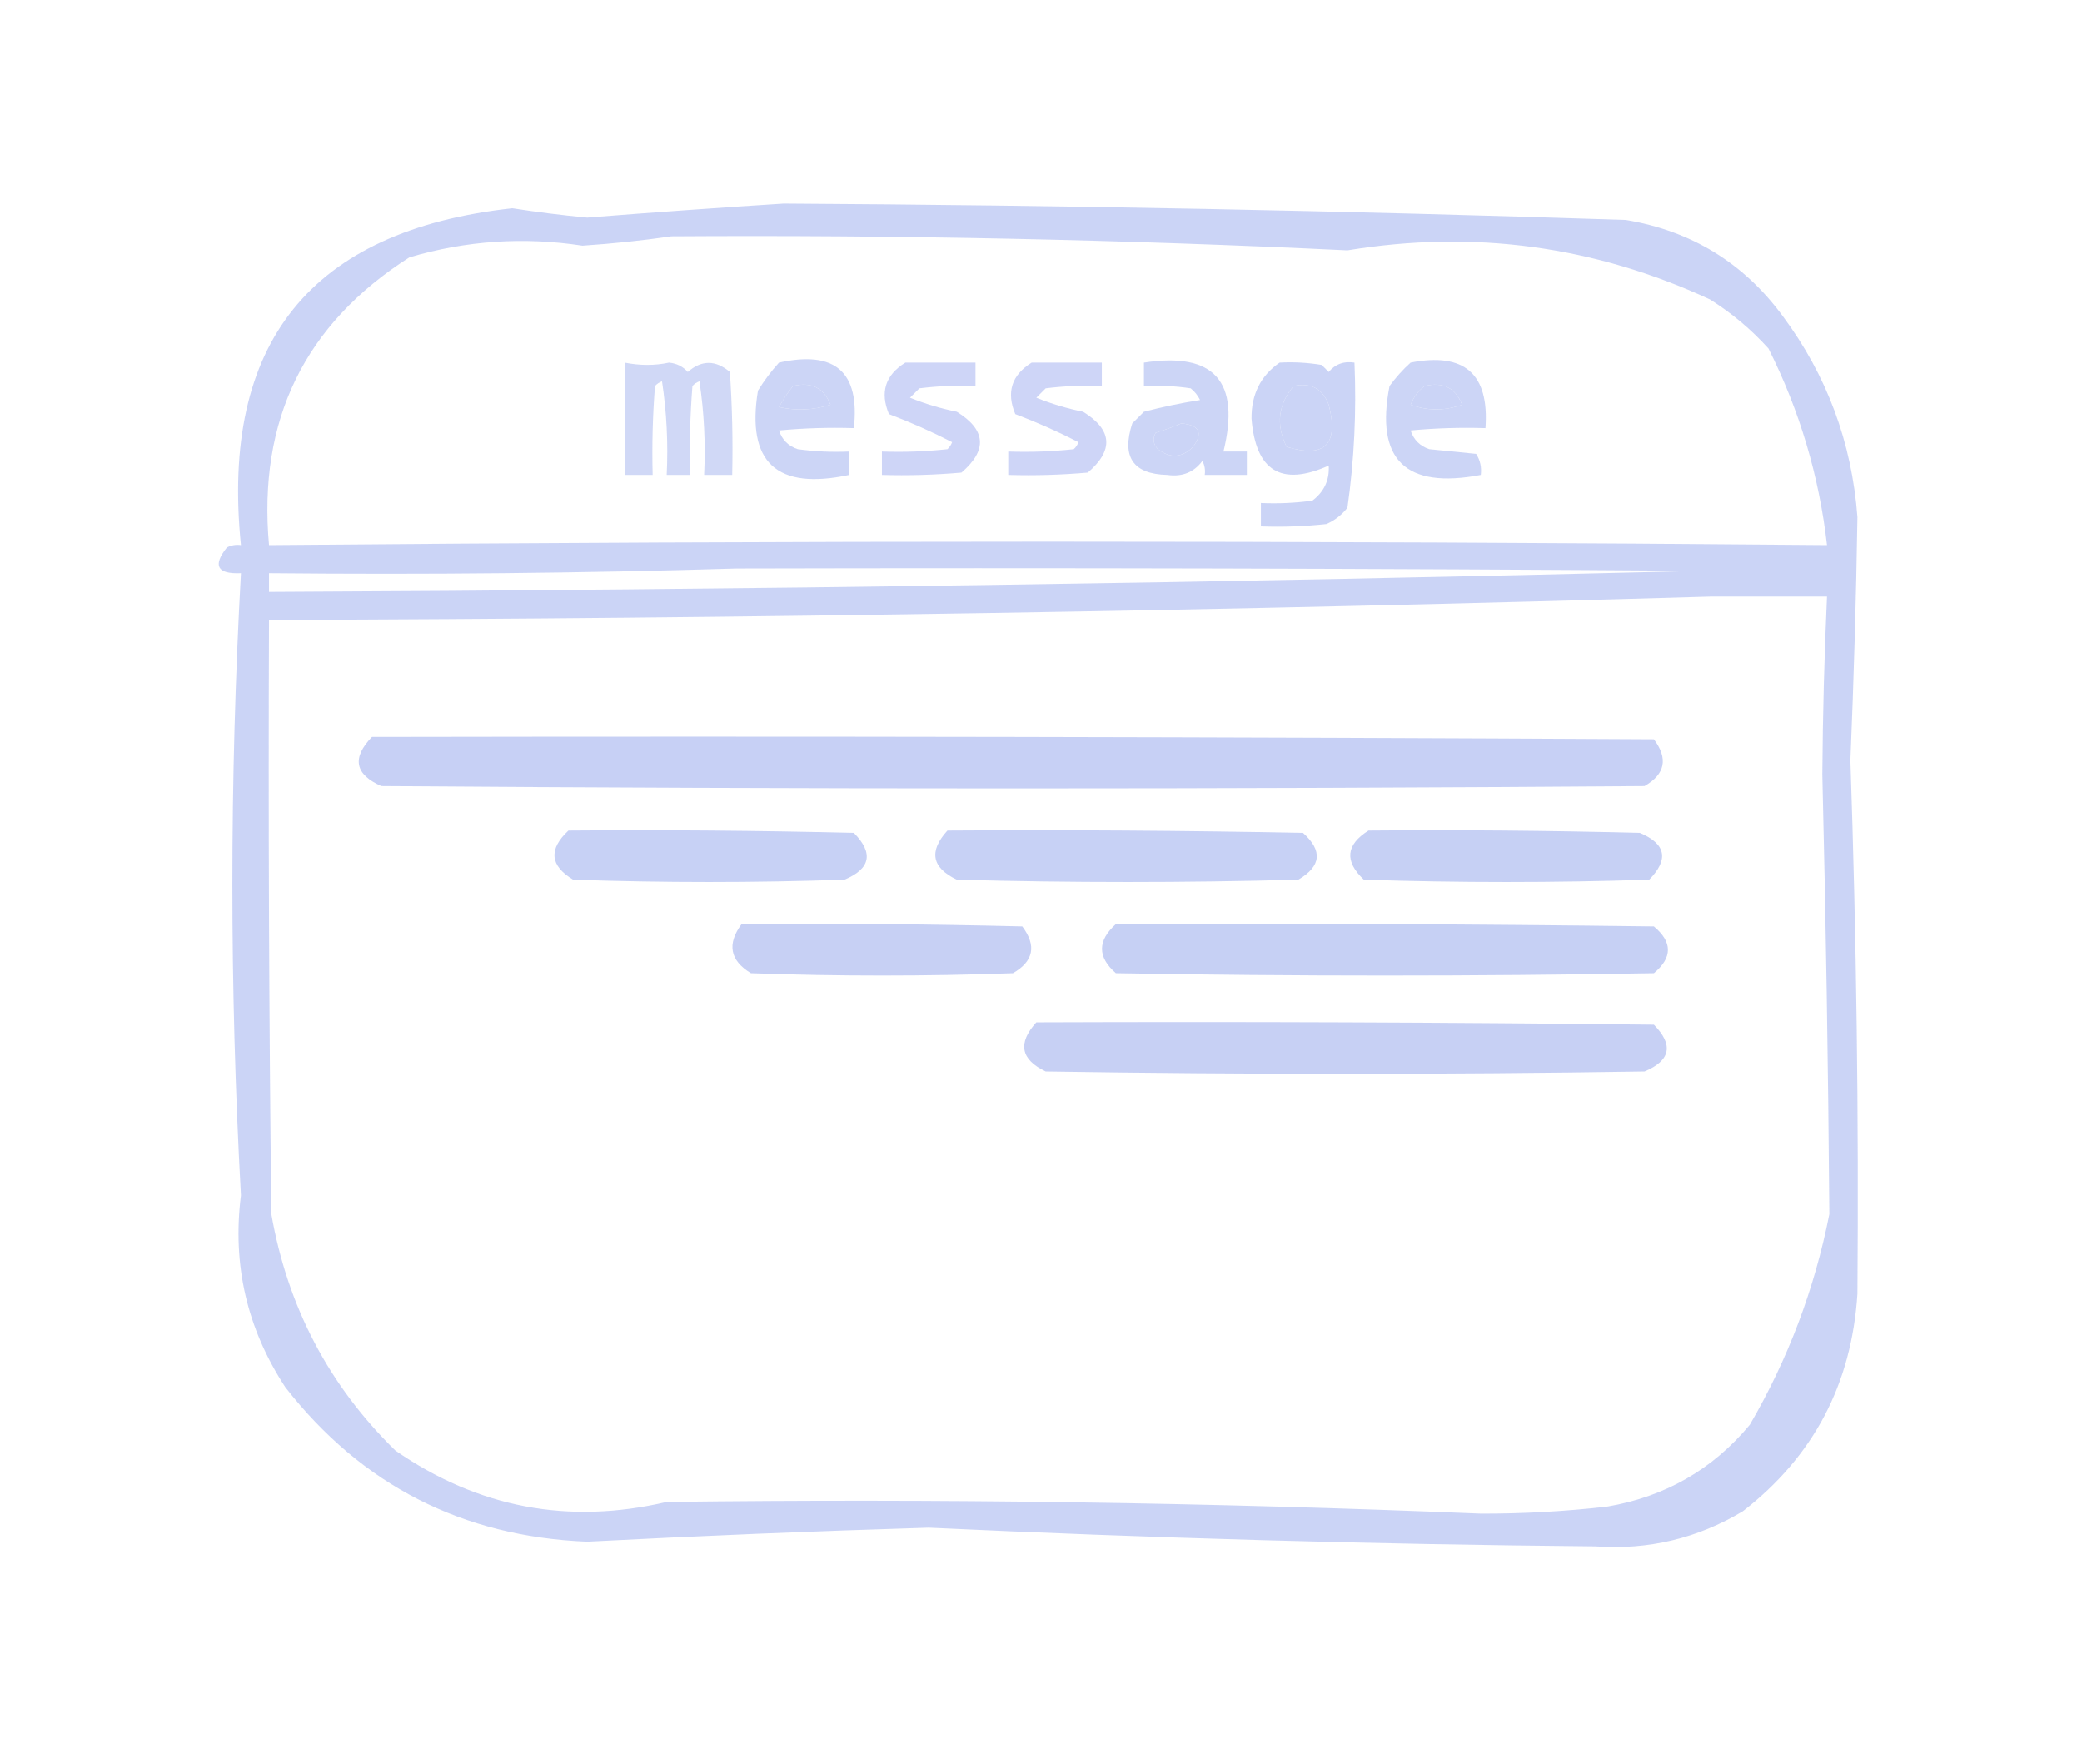 <?xml version="1.0" encoding="UTF-8"?>
<!DOCTYPE svg PUBLIC "-//W3C//DTD SVG 1.1//EN" "http://www.w3.org/Graphics/SVG/1.1/DTD/svg11.dtd">
<svg xmlns="http://www.w3.org/2000/svg" version="1.1" width="445px" height="377px" style="shape-rendering:geometricPrecision; text-rendering:geometricPrecision; image-rendering:optimizeQuality; fill-rule:evenodd; clip-rule:evenodd" xmlns:xlink="http://www.w3.org/1999/xlink">
<g><path style="opacity:0.913" fill="#c6d0f5" d="M 167.5,43.5 C 227.514,43.858 287.514,45.024 347.5,47C 361.48,49.329 372.647,56.162 381,67.5C 390.469,80.234 395.802,94.567 397,110.5C 396.729,127.826 396.229,145.16 395.5,162.5C 396.797,200.493 397.297,238.493 397,276.5C 395.776,295.786 387.609,311.286 372.5,323C 362.796,328.808 352.296,331.308 341,330.5C 293.473,330.063 245.973,328.73 198.5,326.5C 174.157,327.23 149.823,328.23 125.5,329.5C 98.831,328.416 77.331,317.416 61,296.5C 52.796,283.979 49.63,270.312 51.5,255.5C 49.06,211.169 49.06,166.836 51.5,122.5C 46.413,122.716 45.413,120.882 48.5,117C 49.448,116.517 50.448,116.351 51.5,116.5C 47.114,73.232 66.447,49.232 109.5,44.5C 114.812,45.331 120.146,45.997 125.5,46.5C 139.648,45.382 153.648,44.382 167.5,43.5 Z M 143.5,50.5 C 191.697,50.184 239.864,51.184 288,53.5C 314.981,49.052 340.815,52.552 365.5,64C 370.129,66.905 374.296,70.405 378,74.5C 384.647,87.751 388.813,101.752 390.5,116.5C 279.501,115.512 168.501,115.512 57.5,116.5C 55.102,89.797 65.103,69.297 87.5,55C 99.615,51.41 111.949,50.577 124.5,52.5C 131.009,52.064 137.342,51.397 143.5,50.5 Z M 169.5,82.5 C 173.445,81.573 176.112,82.906 177.5,86.5C 173.878,87.659 170.211,87.825 166.5,87C 167.386,85.385 168.386,83.885 169.5,82.5 Z M 276.5,82.5 C 280.182,81.725 282.682,83.059 284,86.5C 286.19,94.978 283.19,97.978 275,95.5C 272.679,90.774 273.179,86.44 276.5,82.5 Z M 304.5,82.5 C 308.445,81.573 311.112,82.906 312.5,86.5C 308.833,87.833 305.167,87.833 301.5,86.5C 302.172,84.841 303.172,83.507 304.5,82.5 Z M 252.5,90.5 C 256.362,90.833 257.195,92.499 255,95.5C 252.627,97.85 250.127,98.017 247.5,96C 246.483,94.951 246.316,93.784 247,92.5C 248.948,91.891 250.782,91.224 252.5,90.5 Z M 157.5,121.5 C 226.167,121.333 294.834,121.5 363.5,122C 261.514,124.547 159.514,126.047 57.5,126.5C 57.5,125.167 57.5,123.833 57.5,122.5C 91.004,122.832 124.338,122.498 157.5,121.5 Z M 365.5,127.5 C 373.833,127.5 382.167,127.5 390.5,127.5C 389.922,140.153 389.589,152.82 389.5,165.5C 390.263,196.837 390.763,228.17 391,259.5C 387.84,275.48 382.173,290.48 374,304.5C 366.053,314.061 355.886,319.894 343.5,322C 334.534,323.026 325.534,323.526 316.5,323.5C 258.52,321.106 200.52,320.272 142.5,321C 121.526,325.922 102.192,322.256 84.5,310C 70.298,296.1 61.464,279.266 58,259.5C 57.5,217.168 57.333,174.835 57.5,132.5C 160.351,132.187 263.017,130.52 365.5,127.5 Z"/></g>
<g><path style="opacity:0.817" fill="#c6d0f5" d="M 133.5,77.5 C 136.802,78.154 139.969,78.154 143,77.5C 144.658,77.675 145.991,78.342 147,79.5C 149.958,76.918 152.958,76.918 156,79.5C 156.5,86.826 156.666,94.159 156.5,101.5C 154.5,101.5 152.5,101.5 150.5,101.5C 150.83,94.8 150.497,88.133 149.5,81.5C 148.914,81.709 148.414,82.043 148,82.5C 147.5,88.825 147.334,95.158 147.5,101.5C 145.833,101.5 144.167,101.5 142.5,101.5C 142.83,94.8 142.497,88.133 141.5,81.5C 140.914,81.709 140.414,82.043 140,82.5C 139.5,88.825 139.334,95.158 139.5,101.5C 137.5,101.5 135.5,101.5 133.5,101.5C 133.5,93.5 133.5,85.5 133.5,77.5 Z"/></g>
<g><path style="opacity:0.894" fill="#c6d0f5" d="M 166.5,77.5 C 178.491,74.832 183.824,79.499 182.5,91.5C 177.156,91.334 171.823,91.501 166.5,92C 167.167,94 168.5,95.333 170.5,96C 174.152,96.499 177.818,96.665 181.5,96.5C 181.5,98.167 181.5,99.833 181.5,101.5C 165.999,104.826 159.499,98.826 162,83.5C 163.332,81.34 164.832,79.34 166.5,77.5 Z M 169.5,82.5 C 168.386,83.885 167.386,85.385 166.5,87C 170.211,87.825 173.878,87.659 177.5,86.5C 176.112,82.906 173.445,81.573 169.5,82.5 Z"/></g>
<g><path style="opacity:0.866" fill="#c6cff5" d="M 193.5,77.5 C 198.5,77.5 203.5,77.5 208.5,77.5C 208.5,79.167 208.5,80.833 208.5,82.5C 204.486,82.335 200.486,82.501 196.5,83C 195.833,83.667 195.167,84.333 194.5,85C 197.73,86.308 201.064,87.308 204.5,88C 210.756,91.871 211.089,96.205 205.5,101C 199.843,101.499 194.176,101.666 188.5,101.5C 188.5,99.833 188.5,98.167 188.5,96.5C 193.179,96.666 197.845,96.499 202.5,96C 202.957,95.586 203.291,95.086 203.5,94.5C 199.195,92.283 194.695,90.283 190,88.5C 188.053,83.842 189.219,80.176 193.5,77.5 Z"/></g>
<g><path style="opacity:0.866" fill="#c6cff5" d="M 220.5,77.5 C 225.5,77.5 230.5,77.5 235.5,77.5C 235.5,79.167 235.5,80.833 235.5,82.5C 231.486,82.335 227.486,82.501 223.5,83C 222.833,83.667 222.167,84.333 221.5,85C 224.73,86.308 228.064,87.308 231.5,88C 237.756,91.871 238.089,96.205 232.5,101C 226.843,101.499 221.176,101.666 215.5,101.5C 215.5,99.833 215.5,98.167 215.5,96.5C 220.179,96.666 224.845,96.499 229.5,96C 229.957,95.586 230.291,95.086 230.5,94.5C 226.195,92.283 221.695,90.283 217,88.5C 215.053,83.842 216.219,80.176 220.5,77.5 Z"/></g>
<g><path style="opacity:0.893" fill="#c6d0f5" d="M 244.5,77.5 C 259.51,75.184 265.176,81.517 261.5,96.5C 263.167,96.5 264.833,96.5 266.5,96.5C 266.5,98.167 266.5,99.833 266.5,101.5C 263.5,101.5 260.5,101.5 257.5,101.5C 257.649,100.448 257.483,99.448 257,98.5C 255.182,100.954 252.682,101.954 249.5,101.5C 242.183,101.327 239.683,97.66 242,90.5C 242.833,89.667 243.667,88.833 244.5,88C 248.429,86.971 252.429,86.137 256.5,85.5C 256.023,84.522 255.357,83.689 254.5,83C 251.183,82.502 247.85,82.335 244.5,82.5C 244.5,80.833 244.5,79.167 244.5,77.5 Z M 252.5,90.5 C 250.782,91.224 248.948,91.891 247,92.5C 246.316,93.784 246.483,94.951 247.5,96C 250.127,98.017 252.627,97.85 255,95.5C 257.195,92.499 256.362,90.833 252.5,90.5 Z"/></g>
<g><path style="opacity:0.909" fill="#c6d0f5" d="M 273.5,77.5 C 276.518,77.335 279.518,77.502 282.5,78C 283,78.5 283.5,79 284,79.5C 285.401,77.808 287.234,77.141 289.5,77.5C 289.951,87.938 289.451,98.271 288,108.5C 286.786,110.049 285.286,111.215 283.5,112C 278.845,112.499 274.179,112.666 269.5,112.5C 269.5,110.833 269.5,109.167 269.5,107.5C 273.182,107.665 276.848,107.499 280.5,107C 283.021,105.091 284.188,102.591 284,99.5C 273.902,104.028 268.402,100.695 267.5,89.5C 267.438,84.317 269.438,80.317 273.5,77.5 Z M 276.5,82.5 C 273.179,86.44 272.679,90.774 275,95.5C 283.19,97.978 286.19,94.978 284,86.5C 282.682,83.059 280.182,81.725 276.5,82.5 Z"/></g>
<g><path style="opacity:0.892" fill="#c6d0f5" d="M 301.5,77.5 C 313.013,75.243 318.346,79.909 317.5,91.5C 312.156,91.334 306.823,91.501 301.5,92C 302.167,94 303.5,95.333 305.5,96C 308.833,96.333 312.167,96.667 315.5,97C 316.38,98.356 316.714,99.856 316.5,101.5C 300.409,104.575 293.909,98.241 297,82.5C 298.366,80.638 299.866,78.972 301.5,77.5 Z M 304.5,82.5 C 303.172,83.507 302.172,84.841 301.5,86.5C 305.167,87.833 308.833,87.833 312.5,86.5C 311.112,82.906 308.445,81.573 304.5,82.5 Z"/></g>
<g><path style="opacity:0.972" fill="#c5cff4" d="M 79.5,157.5 C 170.834,157.333 262.167,157.5 353.5,158C 356.592,162.118 355.925,165.451 351.5,168C 261.5,168.667 171.5,168.667 81.5,168C 75.831,165.488 75.165,161.988 79.5,157.5 Z"/></g>
<g><path style="opacity:0.964" fill="#c5cff4" d="M 121.5,177.5 C 141.836,177.333 162.169,177.5 182.5,178C 186.752,182.325 186.085,185.658 180.5,188C 161.167,188.667 141.833,188.667 122.5,188C 117.539,185.008 117.205,181.508 121.5,177.5 Z"/></g>
<g><path style="opacity:0.968" fill="#c5cff4" d="M 202.5,177.5 C 227.836,177.333 253.169,177.5 278.5,178C 282.741,181.794 282.408,185.127 277.5,188C 253.167,188.667 228.833,188.667 204.5,188C 199.144,185.44 198.477,181.94 202.5,177.5 Z"/></g>
<g><path style="opacity:0.965" fill="#c5cff4" d="M 292.5,177.5 C 311.836,177.333 331.17,177.5 350.5,178C 356.085,180.342 356.752,183.675 352.5,188C 332.167,188.667 311.833,188.667 291.5,188C 287.324,184.053 287.657,180.553 292.5,177.5 Z"/></g>
<g><path style="opacity:0.966" fill="#c5cff4" d="M 158.5,197.5 C 178.503,197.333 198.503,197.5 218.5,198C 221.592,202.118 220.925,205.451 216.5,208C 197.833,208.667 179.167,208.667 160.5,208C 156.018,205.278 155.351,201.778 158.5,197.5 Z"/></g>
<g><path style="opacity:0.992" fill="#c5cff4" d="M 238.5,197.5 C 276.835,197.333 315.168,197.5 353.5,198C 357.5,201.333 357.5,204.667 353.5,208C 315.167,208.667 276.833,208.667 238.5,208C 234.55,204.551 234.55,201.051 238.5,197.5 Z"/></g>
<g><path style="opacity:0.971" fill="#c5cff4" d="M 221.5,218.5 C 265.501,218.333 309.501,218.5 353.5,219C 357.752,223.325 357.085,226.658 351.5,229C 308.833,229.667 266.167,229.667 223.5,229C 218.144,226.44 217.477,222.94 221.5,218.5 Z"/></g>
</svg>
